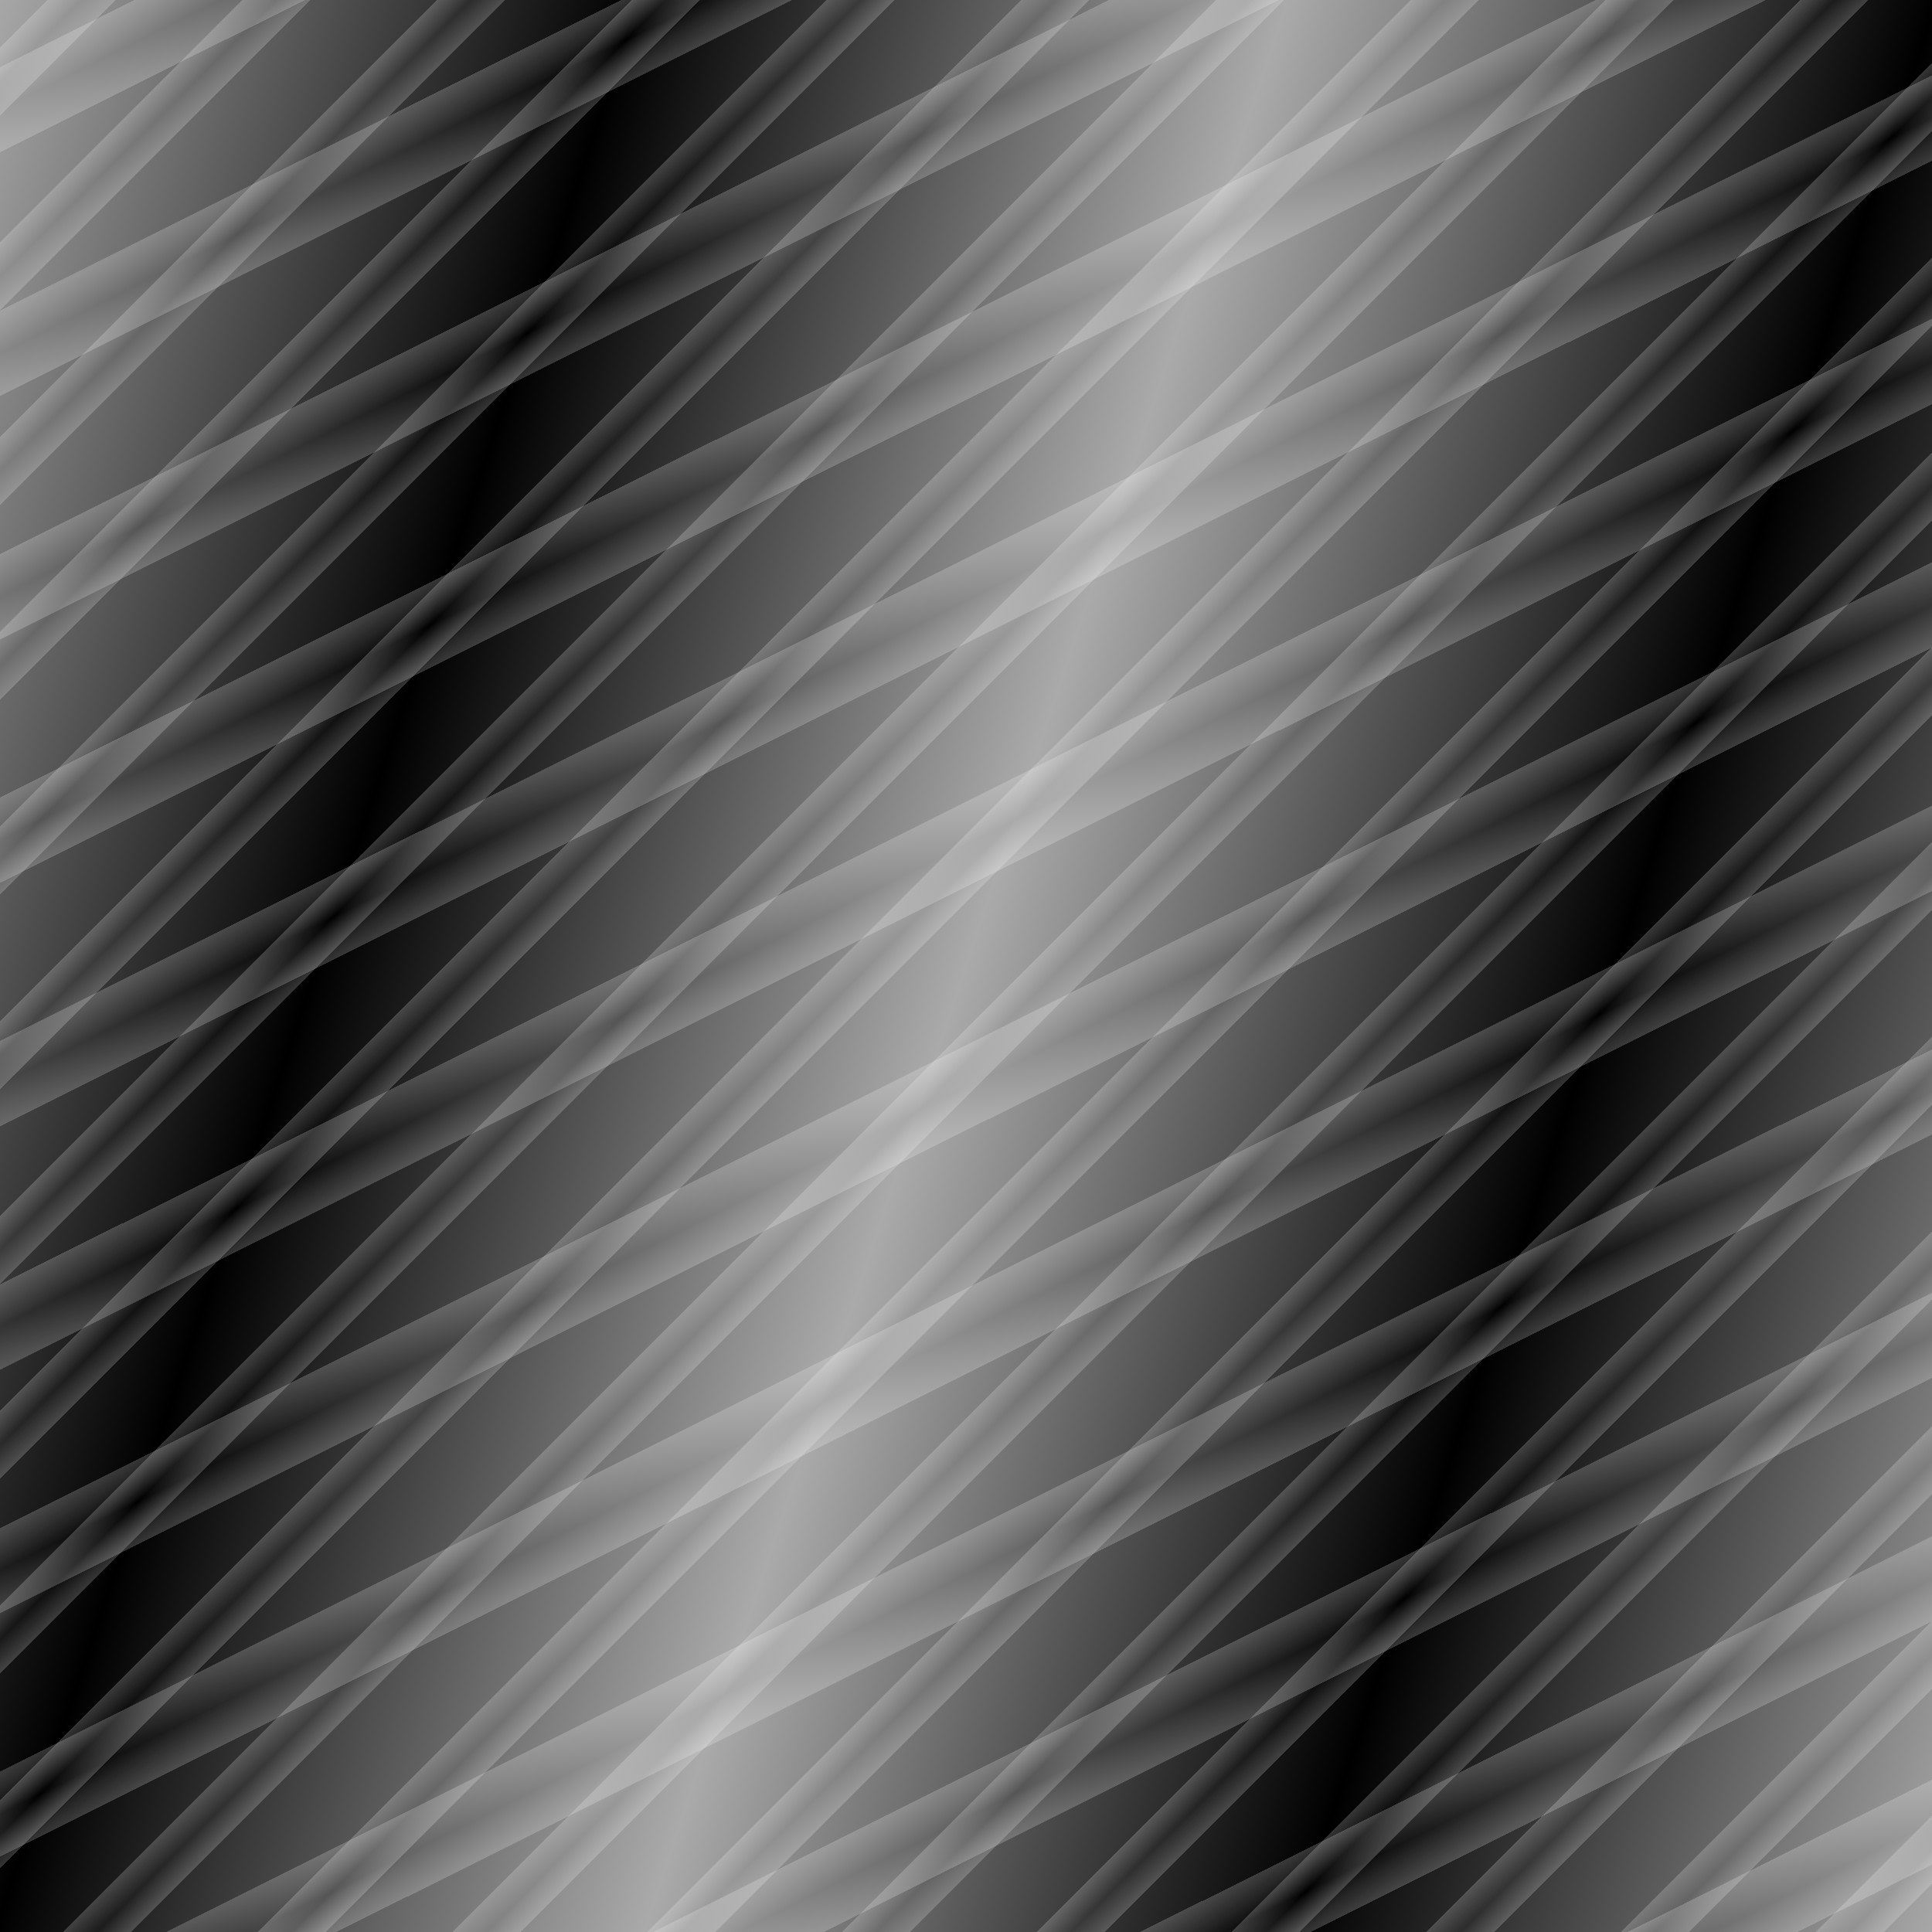 <?xml version="1.0" encoding="UTF-8" standalone="no"?>
<svg
   version="1.1"
   viewBox="0 0 512 512"
   width="512"
   height="512"
   xmlns:xlink="http://www.w3.org/1999/xlink"
   xmlns="http://www.w3.org/2000/svg"
   xmlns:svg="http://www.w3.org/2000/svg" >
  <rect x="0" y="0" width="512" height="512" fill="#808080" stroke="none"/>
  <defs>
<linearGradient id="linearGradient1381">
  <stop style="stop-color:#ffffff;stop-opacity:0" offset="0.000" />
  <stop style="stop-color:#ffffff;stop-opacity:1" offset="0.350" />
  <stop style="stop-color:#999999;stop-opacity:0" offset="0.350" />
  <stop style="stop-color:#777777;stop-opacity:0" offset="1.000" />
</linearGradient>
<linearGradient
   xlink:href="#linearGradient1381"
   x1="0.025"
   y1="0.025"
   x2="0"
   y2="0"
   spreadMethod="reflect"
   id="linearGradient1382">
</linearGradient>
<linearGradient
   xlink:href="#linearGradient1381"
   x1="0.025"
   y1="0.05"
   x2="0"
   y2="0"
   spreadMethod="reflect"
   id="linearGradient1379">
</linearGradient>
<linearGradient id="linearGradient1380"
   x1="0"
   y1="0"
   x2="0.3"
   y2="0.1"
   spreadMethod="reflect"> 
  <stop style="stop-color:#aaaaaa;stop-opacity:1" offset="0.000" />
  <stop style="stop-color:#000000;stop-opacity:1" offset="1.000" />
</linearGradient>
    <filter
       style="color-interpolation-filters:sRGB"
       id="filter2202"
       x="-0.6"
       y="-0.6"
       width="2"
       height="2">
      <feGaussianBlur stdDeviation="61" />
    </filter>
  </defs>
    <rect
     style="fill:url(#linearGradient1380);fill-opacity:1;fill-rule:evenodd;stroke-width:0"
     width="512"
     height="512"
     x="0"
     y="0" />
  <rect
     style="fill:url(#linearGradient1379);fill-opacity:0.2;fill-rule:evenodd;stroke-width:0"
     width="512"
     height="512"
     x="0"
     y="0" />
  <rect
     style="fill:url(#linearGradient1379);fill-opacity:0.2;fill-rule:evenodd;stroke-width:0.957"
     transform="rotate(90)"
     width="512"
     height="512"
     x="0"
     y="-512" />
  <rect
     style="fill:url(#linearGradient1382);fill-opacity:0.2;fill-rule:evenodd;stroke-width:0"
     width="512"
     height="512"
     x="0"
     y="0" />
  <rect
     style="fill:url(#linearGradient1382);fill-opacity:0.2;fill-rule:evenodd;stroke-width:0.957"
     transform="rotate(90)"
     width="512"
     height="512"
     x="0"
     y="-512" />

</svg>
